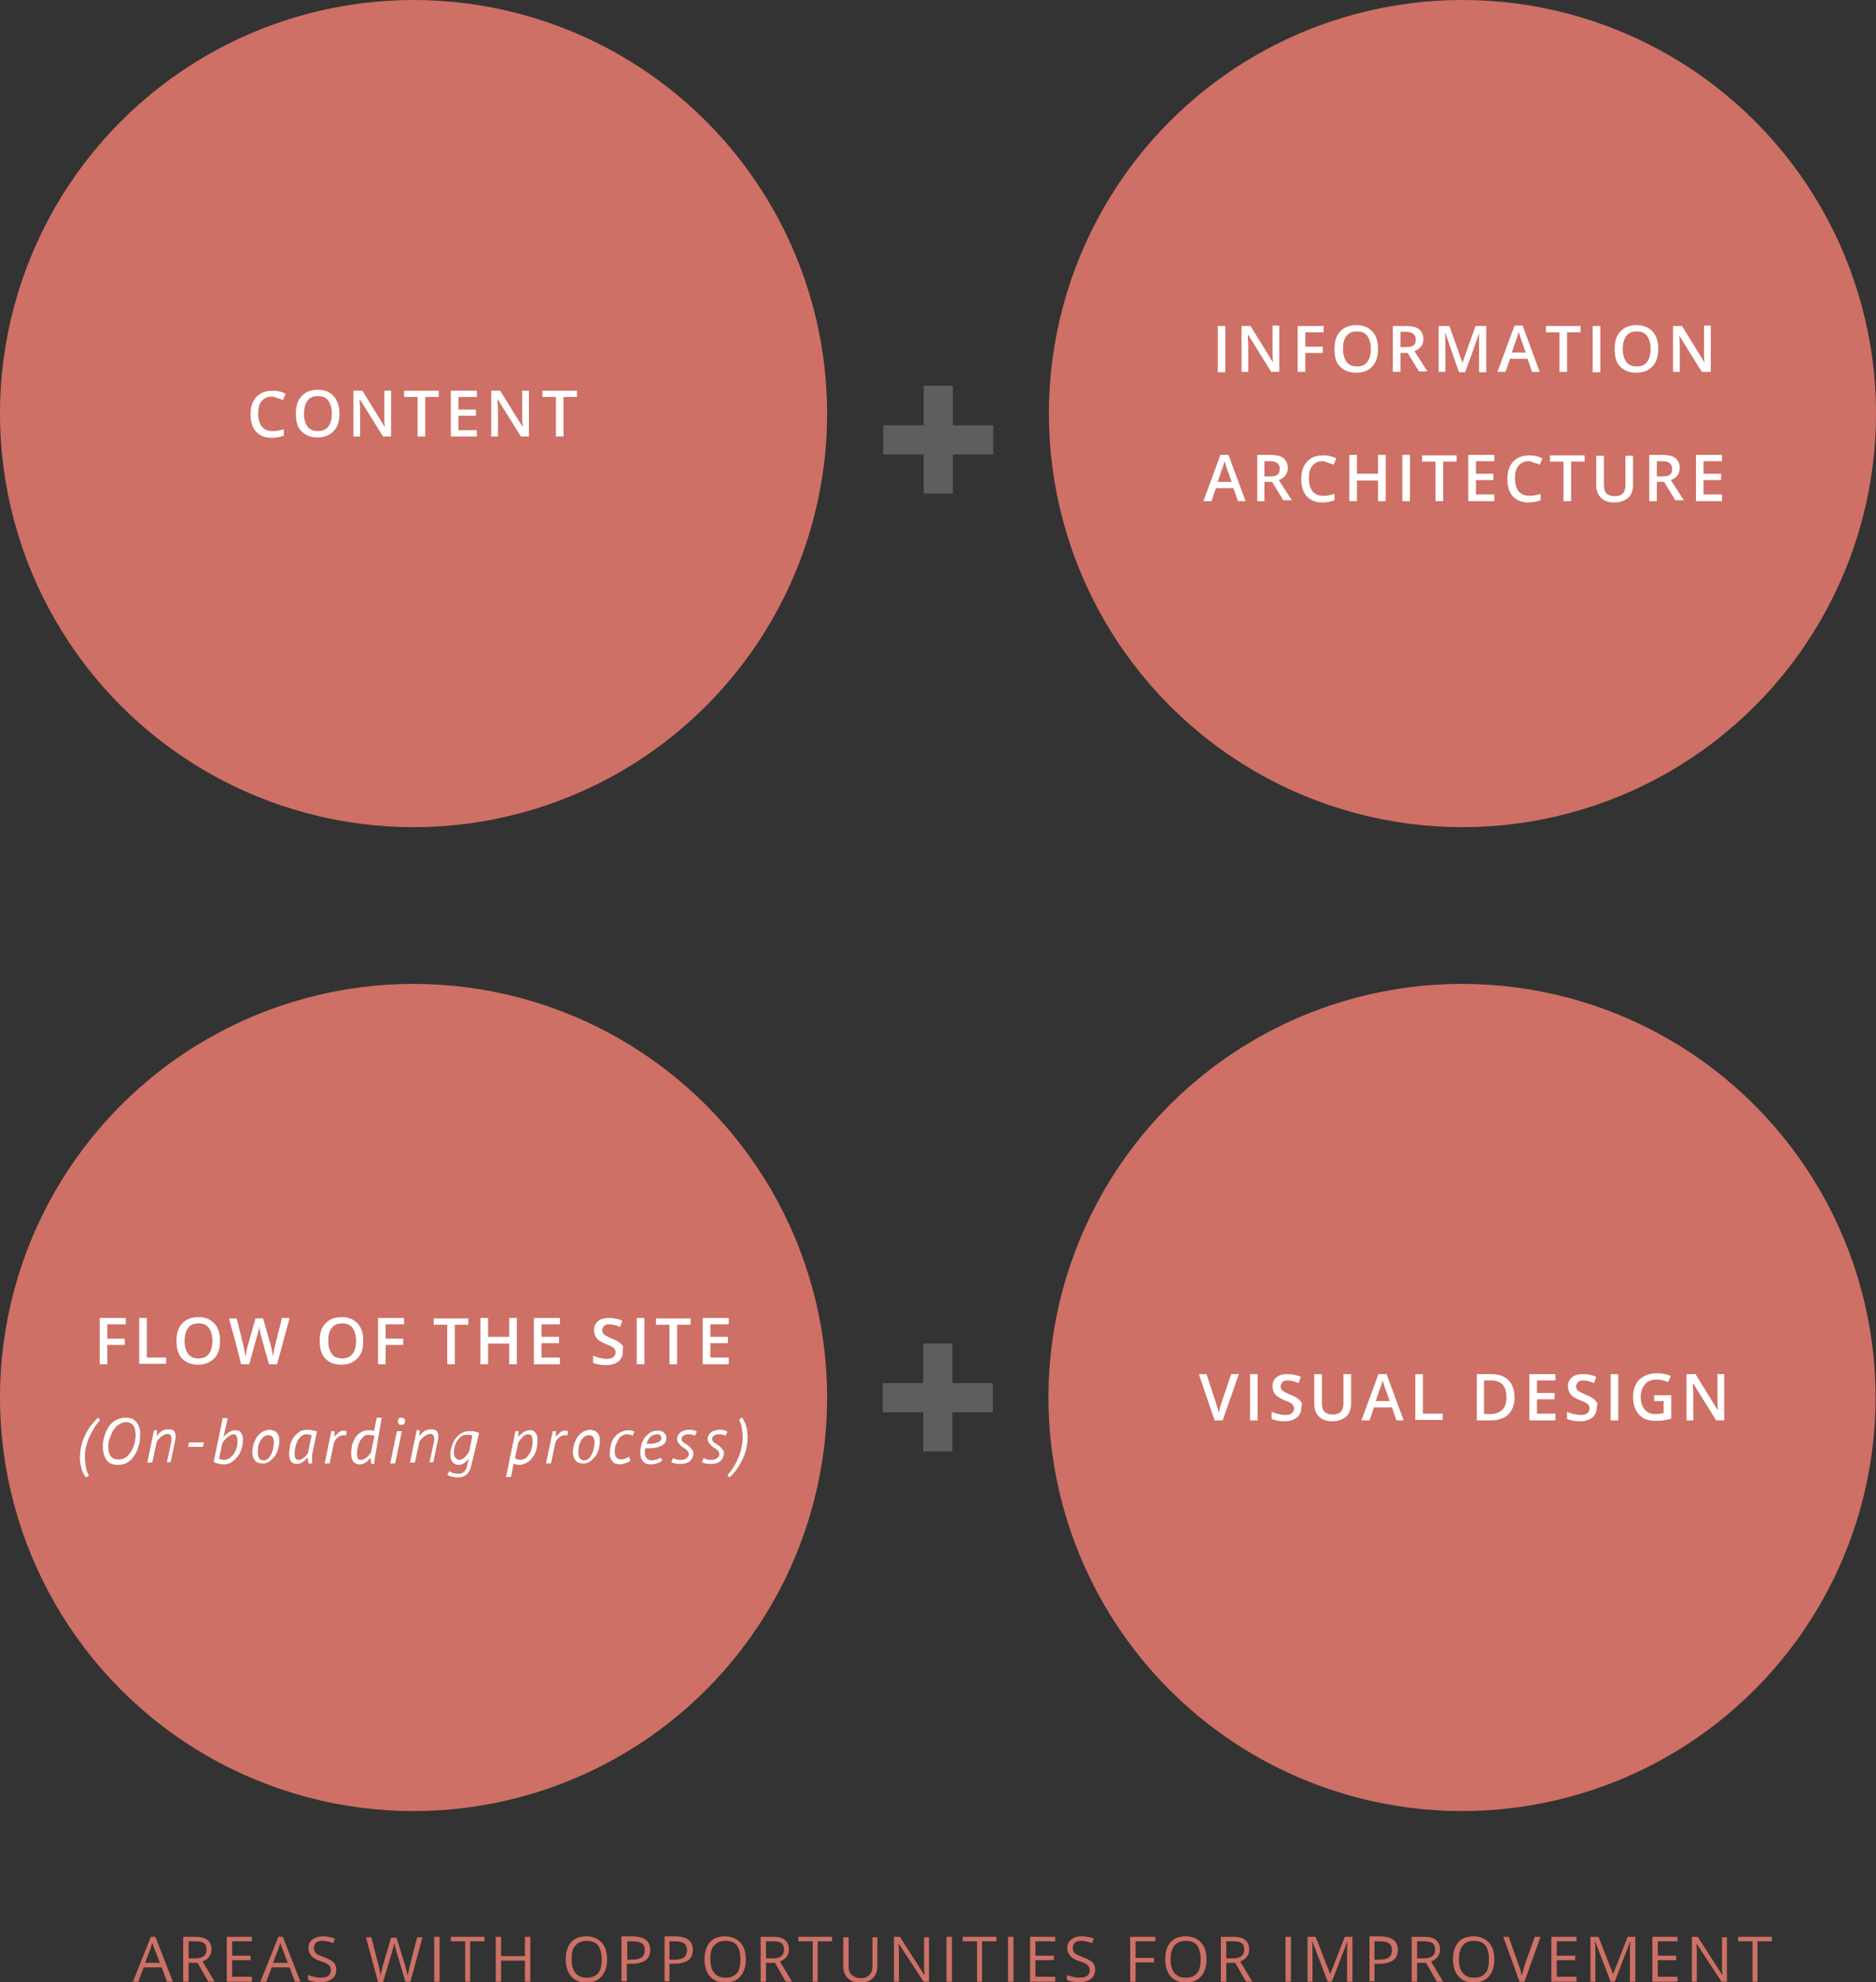 <?xml version="1.0" encoding="utf-8"?>
<!-- Generator: Adobe Illustrator 18.1.1, SVG Export Plug-In . SVG Version: 6.00 Build 0)  -->
<!DOCTYPE svg PUBLIC "-//W3C//DTD SVG 1.1//EN" "http://www.w3.org/Graphics/SVG/1.1/DTD/svg11.dtd">
<svg version="1.1" id="Layer_1" xmlns="http://www.w3.org/2000/svg" xmlns:xlink="http://www.w3.org/1999/xlink" x="0px" y="0px"
	 viewBox="0 0 417.8 441.4" enable-background="new 0 0 417.8 441.4" xml:space="preserve">
<rect x="0" y="0" width="417.8" height="441.4" fill="#333333" stroke="none"/>
<circle fill="#CE7065" cx="92.1" cy="92.1" r="92.1"/>
<circle fill="#CE7065" cx="325.7" cy="92.1" r="92.1"/>
<circle fill="#CE7065" cx="92.1" cy="311.2" r="92.1"/>
<circle fill="#CE7065" cx="325.6" cy="311.2" r="92.1"/>
<g>
	<path fill="#FFFFFF" d="M60.6,88.3c-1,0-1.7,0.3-2.3,1c-0.6,0.7-0.8,1.6-0.8,2.8c0,1.3,0.3,2.2,0.8,2.9c0.5,0.6,1.3,1,2.3,1
		c0.4,0,0.9,0,1.3-0.1s0.8-0.2,1.3-0.3v1.4c-0.8,0.3-1.7,0.5-2.7,0.5c-1.5,0-2.7-0.5-3.5-1.4c-0.8-0.9-1.2-2.2-1.2-3.9
		c0-1.1,0.2-2,0.6-2.8c0.4-0.8,1-1.4,1.7-1.8c0.7-0.4,1.6-0.6,2.6-0.6c1.1,0,2,0.2,2.9,0.7l-0.6,1.4c-0.3-0.2-0.7-0.3-1.1-0.4
		S61,88.3,60.6,88.3z"/>
	<path fill="#FFFFFF" d="M75.6,92.1c0,1.7-0.4,3-1.3,3.9c-0.8,0.9-2,1.4-3.6,1.4c-1.6,0-2.7-0.5-3.6-1.4s-1.2-2.2-1.2-3.9
		s0.4-3,1.3-3.9c0.8-0.9,2-1.4,3.6-1.4c1.5,0,2.7,0.5,3.5,1.4C75.1,89.1,75.6,90.4,75.6,92.1z M67.7,92.1c0,1.3,0.3,2.2,0.8,2.9
		c0.5,0.7,1.3,1,2.3,1c1,0,1.8-0.3,2.3-1c0.5-0.6,0.8-1.6,0.8-2.9c0-1.3-0.3-2.2-0.8-2.9s-1.3-1-2.3-1c-1,0-1.8,0.3-2.3,1
		C68,89.9,67.7,90.8,67.7,92.1z"/>
	<path fill="#FFFFFF" d="M87.4,97.2h-2.1l-5.1-8.2h-0.1l0,0.5c0.1,0.9,0.1,1.7,0.1,2.4v5.3h-1.5V87h2l5,8.1h0c0-0.1,0-0.5-0.1-1.2
		c0-0.7,0-1.2,0-1.6V87h1.5V97.2z"/>
	<path fill="#FFFFFF" d="M94.7,97.2h-1.7v-8.8h-3V87h7.7v1.4h-3V97.2z"/>
	<path fill="#FFFFFF" d="M106.2,97.2h-5.8V87h5.8v1.4h-4.1v2.8h3.9v1.4h-3.9v3.2h4.1V97.2z"/>
	<path fill="#FFFFFF" d="M118.1,97.2H116l-5.1-8.2h-0.1l0,0.5c0.1,0.9,0.1,1.7,0.1,2.4v5.3h-1.5V87h2l5,8.1h0c0-0.1,0-0.5-0.1-1.2
		c0-0.7,0-1.2,0-1.6V87h1.5V97.2z"/>
	<path fill="#FFFFFF" d="M125.5,97.2h-1.7v-8.8h-3V87h7.7v1.4h-3V97.2z"/>
</g>
<g>
	<path fill="#5D5E5E" d="M205.7,101.2h-9v-6.5h9v-8.8h6.5v8.8h9v6.5h-9v8.7h-6.5V101.2z"/>
</g>
<g>
	<path fill="#5D5E5E" d="M205.6,314.5h-9V308h9v-8.8h6.5v8.8h9v6.5h-9v8.7h-6.5V314.5z"/>
</g>
<g>
	<path fill="#FFFFFF" d="M271.2,82.8V72.6h1.7v10.3H271.2z"/>
	<path fill="#FFFFFF" d="M285.2,82.8h-2.1l-5.1-8.2h-0.1l0,0.5c0.1,0.9,0.1,1.7,0.1,2.4v5.3h-1.5V72.6h2l5,8.1h0
		c0-0.1,0-0.5-0.1-1.2c0-0.7,0-1.2,0-1.6v-5.4h1.5V82.8z"/>
	<path fill="#FFFFFF" d="M290.7,82.8H289V72.6h5.8V74h-4.1v3.2h3.9v1.4h-3.9V82.8z"/>
	<path fill="#FFFFFF" d="M306.9,77.7c0,1.7-0.4,3-1.3,3.9c-0.8,0.9-2,1.4-3.6,1.4c-1.6,0-2.7-0.5-3.6-1.4s-1.2-2.2-1.2-3.9
		s0.4-3,1.3-3.9c0.8-0.9,2-1.4,3.6-1.4c1.5,0,2.7,0.5,3.5,1.4C306.5,74.7,306.9,76,306.9,77.7z M299.1,77.7c0,1.3,0.3,2.2,0.8,2.9
		c0.5,0.7,1.3,1,2.3,1c1,0,1.8-0.3,2.3-1c0.5-0.6,0.8-1.6,0.8-2.9c0-1.3-0.3-2.2-0.8-2.9s-1.3-1-2.3-1c-1,0-1.8,0.3-2.3,1
		C299.3,75.5,299.1,76.4,299.1,77.7z"/>
	<path fill="#FFFFFF" d="M311.9,78.7v4.1h-1.7V72.6h2.9c1.3,0,2.3,0.2,2.9,0.7s1,1.2,1,2.2c0,1.3-0.7,2.2-2,2.7l2.9,4.5H316
		l-2.5-4.1H311.9z M311.9,77.3h1.2c0.8,0,1.3-0.1,1.7-0.4c0.4-0.3,0.5-0.7,0.5-1.3c0-0.6-0.2-1-0.6-1.3s-1-0.4-1.7-0.4h-1.1V77.3z"
		/>
	<path fill="#FFFFFF" d="M324.9,82.8l-3-8.6h-0.1c0.1,1.3,0.1,2.5,0.1,3.6v5h-1.5V72.6h2.4l2.9,8.2h0l2.9-8.2h2.4v10.3h-1.6v-5.1
		c0-0.5,0-1.2,0-2c0-0.8,0-1.3,0.1-1.5h-0.1l-3.1,8.6H324.9z"/>
	<path fill="#FFFFFF" d="M341.2,82.8l-1-2.9h-3.9l-1,2.9h-1.8l3.8-10.3h1.8l3.8,10.3H341.2z M339.8,78.5l-1-2.8
		c-0.1-0.2-0.2-0.5-0.3-0.9s-0.2-0.7-0.3-0.9c-0.1,0.6-0.3,1.2-0.6,1.9l-0.9,2.7H339.8z"/>
	<path fill="#FFFFFF" d="M349,82.8h-1.7V74h-3v-1.4h7.7V74h-3V82.8z"/>
	<path fill="#FFFFFF" d="M354.7,82.8V72.6h1.7v10.3H354.7z"/>
	<path fill="#FFFFFF" d="M369.3,77.7c0,1.7-0.4,3-1.3,3.9c-0.8,0.9-2,1.4-3.6,1.4c-1.6,0-2.7-0.5-3.6-1.4s-1.2-2.2-1.2-3.9
		s0.4-3,1.3-3.9c0.8-0.9,2-1.4,3.6-1.4c1.5,0,2.7,0.5,3.5,1.4C368.9,74.7,369.3,76,369.3,77.7z M361.4,77.7c0,1.3,0.3,2.2,0.8,2.9
		c0.5,0.7,1.3,1,2.3,1c1,0,1.8-0.3,2.3-1c0.5-0.6,0.8-1.6,0.8-2.9c0-1.3-0.3-2.2-0.8-2.9s-1.3-1-2.3-1c-1,0-1.8,0.3-2.3,1
		C361.7,75.5,361.4,76.4,361.4,77.7z"/>
	<path fill="#FFFFFF" d="M381.1,82.8h-2.1l-5.1-8.2H374l0,0.5c0.1,0.9,0.1,1.7,0.1,2.4v5.3h-1.5V72.6h2l5,8.1h0c0-0.1,0-0.5-0.1-1.2
		c0-0.7,0-1.2,0-1.6v-5.4h1.5V82.8z"/>
	<path fill="#FFFFFF" d="M275.7,111.6l-1-2.9h-3.9l-1,2.9H268l3.8-10.3h1.8l3.8,10.3H275.7z M274.3,107.3l-1-2.8
		c-0.1-0.2-0.2-0.5-0.3-0.9s-0.2-0.7-0.3-0.9c-0.1,0.6-0.3,1.2-0.6,1.9l-0.9,2.7H274.3z"/>
	<path fill="#FFFFFF" d="M281.6,107.5v4.1H280v-10.3h2.9c1.3,0,2.3,0.2,2.9,0.7s1,1.2,1,2.2c0,1.3-0.7,2.2-2,2.7l2.9,4.5h-1.9
		l-2.5-4.1H281.6z M281.6,106.1h1.2c0.8,0,1.3-0.1,1.7-0.4c0.4-0.3,0.5-0.7,0.5-1.3c0-0.6-0.2-1-0.6-1.3s-1-0.4-1.7-0.4h-1.1V106.1z
		"/>
	<path fill="#FFFFFF" d="M294.6,102.7c-1,0-1.7,0.3-2.3,1c-0.6,0.7-0.8,1.6-0.8,2.8c0,1.3,0.3,2.2,0.8,2.9c0.5,0.6,1.3,1,2.3,1
		c0.4,0,0.9,0,1.3-0.1s0.8-0.2,1.3-0.3v1.4c-0.8,0.3-1.7,0.5-2.7,0.5c-1.5,0-2.7-0.5-3.5-1.4c-0.8-0.9-1.2-2.2-1.2-3.9
		c0-1.1,0.2-2,0.6-2.8c0.4-0.8,1-1.4,1.7-1.8c0.7-0.4,1.6-0.6,2.6-0.6c1.1,0,2,0.2,2.9,0.7l-0.6,1.4c-0.3-0.2-0.7-0.3-1.1-0.4
		S295,102.7,294.6,102.7z"/>
	<path fill="#FFFFFF" d="M308.6,111.6h-1.7V107h-4.7v4.6h-1.7v-10.3h1.7v4.2h4.7v-4.2h1.7V111.6z"/>
	<path fill="#FFFFFF" d="M312.3,111.6v-10.3h1.7v10.3H312.3z"/>
	<path fill="#FFFFFF" d="M321.4,111.6h-1.7v-8.8h-3v-1.4h7.7v1.4h-3V111.6z"/>
	<path fill="#FFFFFF" d="M332.9,111.6H327v-10.3h5.8v1.4h-4.1v2.8h3.9v1.4h-3.9v3.2h4.1V111.6z"/>
	<path fill="#FFFFFF" d="M340.5,102.7c-1,0-1.7,0.3-2.3,1c-0.6,0.7-0.8,1.6-0.8,2.8c0,1.3,0.3,2.2,0.8,2.9c0.5,0.6,1.3,1,2.3,1
		c0.4,0,0.9,0,1.3-0.1s0.8-0.2,1.3-0.3v1.4c-0.8,0.3-1.7,0.5-2.7,0.5c-1.5,0-2.7-0.5-3.5-1.4c-0.8-0.9-1.2-2.2-1.2-3.9
		c0-1.1,0.2-2,0.6-2.8c0.4-0.8,1-1.4,1.7-1.8c0.7-0.4,1.6-0.6,2.6-0.6c1.1,0,2,0.2,2.9,0.7l-0.6,1.4c-0.3-0.2-0.7-0.3-1.1-0.4
		S341,102.7,340.5,102.7z"/>
	<path fill="#FFFFFF" d="M349.9,111.6h-1.7v-8.8h-3v-1.4h7.7v1.4h-3V111.6z"/>
	<path fill="#FFFFFF" d="M363.7,101.4v6.7c0,0.8-0.2,1.4-0.5,2c-0.3,0.6-0.8,1-1.4,1.3c-0.6,0.3-1.4,0.5-2.2,0.5c-1.3,0-2.3-0.3-3-1
		s-1.1-1.6-1.1-2.8v-6.6h1.7v6.5c0,0.8,0.2,1.5,0.6,1.9s1,0.6,1.8,0.6c1.6,0,2.4-0.8,2.4-2.5v-6.5H363.7z"/>
	<path fill="#FFFFFF" d="M369,107.5v4.1h-1.7v-10.3h2.9c1.3,0,2.3,0.2,2.9,0.7s1,1.2,1,2.2c0,1.3-0.7,2.2-2,2.7l2.9,4.5h-1.9
		l-2.5-4.1H369z M369,106.1h1.2c0.8,0,1.3-0.1,1.7-0.4c0.4-0.3,0.5-0.7,0.5-1.3c0-0.6-0.2-1-0.6-1.3s-1-0.4-1.7-0.4H369V106.1z"/>
	<path fill="#FFFFFF" d="M383.5,111.6h-5.8v-10.3h5.8v1.4h-4.1v2.8h3.9v1.4h-3.9v3.2h4.1V111.6z"/>
</g>
<g>
	<g>
		<path fill="#FFFFFF" d="M23.9,303.8h-1.7v-10.3H28v1.4h-4.1v3.2h3.9v1.4h-3.9V303.8z"/>
		<path fill="#FFFFFF" d="M31,303.8v-10.3h1.7v8.8H37v1.4H31z"/>
		<path fill="#FFFFFF" d="M49,298.6c0,1.7-0.4,3-1.3,3.9s-2,1.4-3.6,1.4c-1.6,0-2.7-0.5-3.6-1.4c-0.8-0.9-1.2-2.2-1.2-3.9
			s0.4-3,1.3-3.9c0.8-0.9,2-1.4,3.6-1.4c1.5,0,2.7,0.5,3.5,1.4C48.6,295.6,49,296.9,49,298.6z M41.1,298.6c0,1.3,0.3,2.2,0.8,2.9
			s1.3,1,2.3,1c1,0,1.8-0.3,2.3-1c0.5-0.6,0.8-1.6,0.8-2.9c0-1.3-0.3-2.2-0.8-2.9c-0.5-0.7-1.3-1-2.3-1c-1,0-1.8,0.3-2.3,1
			C41.4,296.4,41.1,297.4,41.1,298.6z"/>
		<path fill="#FFFFFF" d="M61.7,303.8h-1.8l-1.7-6.1c-0.1-0.3-0.2-0.7-0.3-1.2s-0.2-0.9-0.2-1.1c0,0.3-0.1,0.7-0.2,1.2
			s-0.2,0.8-0.3,1.1l-1.7,6.1h-1.8l-1.3-5.1l-1.4-5.1h1.7l1.5,6c0.2,1,0.4,1.8,0.5,2.5c0.1-0.4,0.1-0.8,0.2-1.3
			c0.1-0.5,0.2-0.9,0.3-1.2l1.7-6h1.7l1.7,6c0.2,0.6,0.3,1.4,0.5,2.5c0.1-0.7,0.2-1.5,0.5-2.6l1.5-6h1.7L61.7,303.8z"/>
		<path fill="#FFFFFF" d="M80.9,298.6c0,1.7-0.4,3-1.3,3.9s-2,1.4-3.6,1.4c-1.6,0-2.7-0.5-3.6-1.4c-0.8-0.9-1.2-2.2-1.2-3.9
			s0.4-3,1.3-3.9c0.8-0.9,2-1.4,3.6-1.4c1.5,0,2.7,0.5,3.5,1.4C80.5,295.6,80.9,296.9,80.9,298.6z M73.1,298.6
			c0,1.3,0.3,2.2,0.8,2.9s1.3,1,2.3,1c1,0,1.8-0.3,2.3-1c0.5-0.6,0.8-1.6,0.8-2.9c0-1.3-0.3-2.2-0.8-2.9c-0.5-0.7-1.3-1-2.3-1
			c-1,0-1.8,0.3-2.3,1C73.3,296.4,73.1,297.4,73.1,298.6z"/>
		<path fill="#FFFFFF" d="M85.9,303.8h-1.7v-10.3H90v1.4h-4.1v3.2h3.9v1.4h-3.9V303.8z"/>
		<path fill="#FFFFFF" d="M101.3,303.8h-1.7v-8.8h-3v-1.4h7.7v1.4h-3V303.8z"/>
		<path fill="#FFFFFF" d="M115.1,303.8h-1.7v-4.6h-4.7v4.6H107v-10.3h1.7v4.2h4.7v-4.2h1.7V303.8z"/>
		<path fill="#FFFFFF" d="M124.7,303.8h-5.8v-10.3h5.8v1.4h-4.1v2.8h3.9v1.4h-3.9v3.2h4.1V303.8z"/>
		<path fill="#FFFFFF" d="M138.7,301c0,0.9-0.3,1.6-1,2.2c-0.7,0.5-1.6,0.8-2.7,0.8c-1.2,0-2.1-0.2-2.9-0.5v-1.6
			c0.5,0.2,1,0.4,1.5,0.5c0.5,0.1,1,0.2,1.5,0.2c0.7,0,1.2-0.1,1.5-0.4c0.3-0.3,0.5-0.6,0.5-1c0-0.4-0.1-0.7-0.4-1
			c-0.3-0.3-0.9-0.6-1.8-0.9c-0.9-0.4-1.6-0.8-2-1.3c-0.4-0.5-0.6-1.1-0.6-1.8c0-0.9,0.3-1.5,0.9-2s1.4-0.7,2.5-0.7
			c1,0,2,0.2,2.9,0.6l-0.5,1.4c-0.9-0.4-1.7-0.6-2.4-0.6c-0.5,0-1,0.1-1.2,0.4s-0.4,0.5-0.4,0.9c0,0.3,0.1,0.5,0.2,0.7
			c0.1,0.2,0.3,0.4,0.6,0.5c0.3,0.2,0.7,0.4,1.4,0.7c0.8,0.3,1.3,0.6,1.7,0.9s0.6,0.6,0.8,0.9C138.7,300.1,138.7,300.5,138.7,301z"
			/>
		<path fill="#FFFFFF" d="M141.8,303.8v-10.3h1.7v10.3H141.8z"/>
		<path fill="#FFFFFF" d="M150.8,303.8h-1.7v-8.8h-3v-1.4h7.7v1.4h-3V303.8z"/>
		<path fill="#FFFFFF" d="M162.3,303.8h-5.8v-10.3h5.8v1.4h-4.1v2.8h3.9v1.4h-3.9v3.2h4.1V303.8z"/>
	</g>
	<g>
		<path fill="#FFFFFF" d="M19.1,329c-0.5-0.8-0.9-1.5-1-2.2c-0.2-0.7-0.3-1.4-0.3-2c0-1,0.1-1.9,0.3-2.8c0.2-0.9,0.5-1.7,0.9-2.5
			c0.4-0.8,0.8-1.5,1.3-2.1c0.5-0.6,1-1.2,1.5-1.7l0.5,0.5c-0.5,0.6-1,1.2-1.4,1.9c-0.4,0.7-0.8,1.4-1.1,2.1s-0.5,1.5-0.7,2.2
			c-0.2,0.8-0.2,1.5-0.2,2.3c0,0.6,0.1,1.2,0.2,1.9c0.1,0.7,0.3,1.3,0.7,2L19.1,329z"/>
		<path fill="#FFFFFF" d="M22.9,322.2c0-0.9,0.1-1.7,0.4-2.5c0.2-0.8,0.6-1.5,1-2.1c0.4-0.6,1-1.1,1.6-1.4c0.6-0.3,1.3-0.5,2.1-0.5
			c0.5,0,0.9,0.1,1.3,0.2s0.7,0.4,1,0.7s0.5,0.7,0.7,1.2s0.2,1.1,0.2,1.8c0,0.9-0.1,1.8-0.4,2.6c-0.2,0.8-0.6,1.5-1,2.1
			c-0.4,0.6-0.9,1.1-1.5,1.4c-0.6,0.4-1.3,0.5-2,0.5c-1.1,0-2-0.3-2.5-1C23.2,324.4,22.9,323.4,22.9,322.2z M24.1,322.2
			c0,0.9,0.2,1.6,0.6,2.1c0.4,0.5,0.9,0.7,1.7,0.7c0.5,0,1-0.1,1.5-0.4s0.8-0.7,1.2-1.2c0.3-0.5,0.6-1.1,0.8-1.8s0.3-1.4,0.3-2.1
			c0-0.6-0.1-1-0.2-1.4s-0.3-0.7-0.5-0.9c-0.2-0.2-0.4-0.3-0.7-0.4c-0.3-0.1-0.5-0.1-0.8-0.1c-0.5,0-1,0.2-1.5,0.5
			c-0.5,0.3-0.8,0.7-1.2,1.2c-0.3,0.5-0.6,1.1-0.8,1.8C24.2,320.8,24.1,321.5,24.1,322.2z"/>
		<path fill="#FFFFFF" d="M37.1,325.9l1-4.6c0-0.2,0.1-0.3,0.1-0.5c0-0.2,0-0.3,0-0.5c0-0.3-0.1-0.5-0.2-0.7
			c-0.1-0.2-0.4-0.3-0.7-0.3c-0.2,0-0.5,0.1-0.7,0.2c-0.2,0.1-0.5,0.3-0.7,0.4c-0.2,0.2-0.4,0.4-0.6,0.6c-0.2,0.2-0.3,0.4-0.4,0.6
			l-1,4.6h-1.1l1.5-7.2h0.7l-0.1,1.2h0.1c0.1-0.2,0.3-0.3,0.4-0.5s0.4-0.3,0.6-0.5s0.5-0.2,0.7-0.3c0.3-0.1,0.6-0.1,0.9-0.1
			c0.5,0,0.9,0.1,1.1,0.3s0.4,0.6,0.4,1.2c0,0.3,0,0.6-0.1,1l-1,4.8H37.1z"/>
		<path fill="#FFFFFF" d="M42.1,321.2h3.3l-0.2,1h-3.3L42.1,321.2z"/>
		<path fill="#FFFFFF" d="M49.6,315.8h1.1l-0.9,4.1h0.1c0.1-0.2,0.3-0.3,0.5-0.5s0.4-0.3,0.6-0.5c0.2-0.1,0.4-0.2,0.7-0.3
			c0.2-0.1,0.5-0.1,0.8-0.1c0.6,0,1,0.2,1.2,0.6c0.3,0.4,0.4,0.9,0.4,1.5c0,0.9-0.1,1.6-0.4,2.3c-0.2,0.7-0.6,1.2-1,1.7
			c-0.4,0.5-0.8,0.8-1.3,1.1s-1,0.4-1.5,0.4c-0.5,0-1-0.1-1.4-0.2c-0.4-0.1-0.7-0.2-0.9-0.4L49.6,315.8z M52,319.4
			c-0.2,0-0.5,0.1-0.7,0.2c-0.2,0.1-0.5,0.3-0.7,0.5c-0.2,0.2-0.4,0.4-0.6,0.6c-0.2,0.2-0.3,0.5-0.5,0.7l-0.7,3.4
			c0.3,0.2,0.7,0.3,1.2,0.3c0.3,0,0.6-0.1,1-0.3c0.3-0.2,0.6-0.5,0.9-0.8c0.3-0.4,0.5-0.8,0.7-1.3s0.3-1.1,0.3-1.8
			c0-0.5-0.1-0.9-0.2-1.1C52.5,319.5,52.3,319.4,52,319.4z"/>
		<path fill="#FFFFFF" d="M56.2,323.6c0-0.8,0.1-1.5,0.3-2.1c0.2-0.6,0.5-1.2,0.8-1.6s0.7-0.8,1.2-1.1c0.5-0.2,0.9-0.4,1.5-0.4
			c0.4,0,0.7,0.1,1,0.2c0.3,0.1,0.5,0.3,0.7,0.5c0.2,0.2,0.3,0.5,0.4,0.8c0.1,0.3,0.1,0.6,0.1,0.9c0,0.7-0.1,1.4-0.3,2
			c-0.2,0.6-0.4,1.2-0.8,1.6s-0.7,0.8-1.2,1.1c-0.4,0.3-0.9,0.4-1.4,0.4c-0.4,0-0.8-0.1-1.1-0.2c-0.3-0.1-0.5-0.3-0.7-0.6
			c-0.2-0.2-0.3-0.5-0.4-0.8C56.3,324.2,56.2,323.9,56.2,323.6z M57.4,323.4c0,0.6,0.1,1,0.3,1.3s0.5,0.5,1,0.5
			c0.3,0,0.6-0.1,0.9-0.3c0.3-0.2,0.5-0.5,0.7-0.9s0.4-0.8,0.5-1.3c0.1-0.5,0.2-1,0.2-1.5c0-0.5-0.1-0.9-0.3-1.2s-0.5-0.4-1-0.4
			c-0.3,0-0.6,0.1-0.9,0.3c-0.3,0.2-0.5,0.5-0.8,0.9c-0.2,0.4-0.4,0.8-0.5,1.3C57.5,322.4,57.4,322.8,57.4,323.4z"/>
		<path fill="#FFFFFF" d="M69.7,323c-0.1,0.4-0.1,0.7-0.2,1.1c0,0.4,0,0.7,0,1c0,0.1,0,0.3,0,0.4s0,0.2,0,0.4h-0.8l-0.2-1.3h-0.1
			c-0.1,0.2-0.3,0.3-0.4,0.5c-0.2,0.2-0.4,0.3-0.6,0.5c-0.2,0.1-0.4,0.2-0.6,0.3c-0.2,0.1-0.5,0.1-0.7,0.1c-1.1,0-1.7-0.7-1.7-2.2
			c0-0.6,0.1-1.2,0.2-1.9s0.4-1.2,0.7-1.7c0.3-0.5,0.8-0.9,1.3-1.3s1.2-0.5,1.9-0.5c0.3,0,0.6,0,1,0.1s0.8,0.1,1.1,0.3L69.7,323z
			 M66.5,325.1c0.2,0,0.5-0.1,0.7-0.2c0.2-0.1,0.4-0.2,0.6-0.4c0.2-0.2,0.4-0.3,0.5-0.5c0.1-0.2,0.3-0.4,0.3-0.5l0.8-3.9
			c-0.3-0.1-0.7-0.2-1.1-0.2s-0.8,0.1-1.2,0.4c-0.3,0.3-0.6,0.6-0.8,1s-0.4,0.9-0.5,1.4c-0.1,0.5-0.2,1.1-0.2,1.6
			c0,0.4,0.1,0.7,0.2,0.9C65.9,325,66.2,325.1,66.5,325.1z"/>
		<path fill="#FFFFFF" d="M77.1,319.6c-0.1,0-0.2,0-0.3,0s-0.2,0-0.3,0c-0.5,0-0.9,0.2-1.3,0.5c-0.4,0.3-0.6,0.7-0.8,1.1l-1,4.7
			h-1.1l1.5-7.2h0.7v1.2h0.1c0.1-0.2,0.2-0.4,0.4-0.5s0.3-0.3,0.4-0.4s0.3-0.2,0.5-0.3c0.2-0.1,0.4-0.1,0.6-0.1c0.2,0,0.4,0,0.7,0.1
			L77.1,319.6z"/>
		<path fill="#FFFFFF" d="M83.7,323.4c-0.1,0.4-0.1,0.7-0.2,1.1c0,0.3-0.1,0.6-0.1,0.9c0,0.1,0,0.2,0,0.3s0,0.2,0,0.3h-0.7l-0.2-1.3
			h-0.1c-0.1,0.2-0.3,0.3-0.4,0.5s-0.4,0.3-0.6,0.5s-0.4,0.2-0.7,0.3c-0.2,0.1-0.5,0.1-0.7,0.1c-0.5,0-0.9-0.2-1.3-0.6
			c-0.3-0.4-0.5-1-0.5-1.9c0-0.6,0.1-1.1,0.2-1.8c0.2-0.6,0.4-1.1,0.7-1.6c0.3-0.5,0.7-0.9,1.2-1.2c0.5-0.3,1-0.5,1.6-0.5
			c0.2,0,0.3,0,0.4,0s0.2,0,0.4,0c0.1,0,0.2,0,0.3,0.1c0.1,0,0.2,0.1,0.3,0.1l0.6-3h1.1L83.7,323.4z M80.5,325.1
			c0.2,0,0.4-0.1,0.6-0.2c0.2-0.1,0.4-0.2,0.6-0.4c0.2-0.2,0.4-0.3,0.5-0.5c0.1-0.2,0.3-0.4,0.4-0.5l0.8-3.7
			c-0.2-0.1-0.3-0.2-0.6-0.2s-0.5-0.1-0.8-0.1c-0.4,0-0.7,0.1-1,0.4c-0.3,0.2-0.6,0.6-0.8,0.9c-0.2,0.4-0.4,0.8-0.5,1.4
			c-0.1,0.5-0.2,1-0.2,1.6c0,0.4,0.1,0.7,0.2,1S80.2,325.1,80.5,325.1z"/>
		<path fill="#FFFFFF" d="M88.4,318.7h1.1l-1.5,7.2h-1.1L88.4,318.7z M88.6,316.5c0-0.2,0.1-0.4,0.2-0.6c0.1-0.2,0.3-0.2,0.6-0.2
			c0.2,0,0.4,0.1,0.6,0.2c0.2,0.2,0.2,0.3,0.2,0.6s-0.1,0.4-0.2,0.6c-0.2,0.1-0.3,0.2-0.6,0.2c-0.2,0-0.4-0.1-0.6-0.2
			C88.7,316.9,88.6,316.7,88.6,316.5z"/>
		<path fill="#FFFFFF" d="M95.6,325.9l1-4.6c0-0.2,0.1-0.3,0.1-0.5c0-0.2,0-0.3,0-0.5c0-0.3-0.1-0.5-0.2-0.7
			c-0.1-0.2-0.4-0.3-0.7-0.3c-0.2,0-0.5,0.1-0.7,0.2c-0.2,0.1-0.5,0.3-0.7,0.4c-0.2,0.2-0.4,0.4-0.6,0.6c-0.2,0.2-0.3,0.4-0.4,0.6
			l-1,4.6h-1.1l1.5-7.2h0.7l-0.1,1.2h0.1c0.1-0.2,0.3-0.3,0.4-0.5s0.4-0.3,0.6-0.5s0.5-0.2,0.7-0.3c0.3-0.1,0.6-0.1,0.9-0.1
			c0.5,0,0.9,0.1,1.1,0.3s0.4,0.6,0.4,1.2c0,0.3,0,0.6-0.1,1l-1,4.8H95.6z"/>
		<path fill="#FFFFFF" d="M105,326.2c-0.2,0.9-0.5,1.6-1,2.1c-0.5,0.4-1.1,0.7-2,0.7c-0.6,0-1.1-0.1-1.5-0.2s-0.7-0.3-0.9-0.4
			l0.5-0.8c0.1,0,0.2,0.1,0.3,0.2c0.1,0.1,0.2,0.1,0.4,0.2c0.2,0.1,0.3,0.1,0.6,0.1c0.2,0,0.5,0.1,0.8,0.1c0.5,0,0.9-0.2,1.2-0.5
			c0.3-0.3,0.6-0.9,0.7-1.6l0.3-1.2h-0.1c-0.1,0.2-0.3,0.4-0.4,0.5c-0.2,0.2-0.3,0.3-0.5,0.4c-0.2,0.1-0.4,0.2-0.6,0.3
			s-0.5,0.1-0.7,0.1c-0.5,0-0.9-0.2-1.3-0.6c-0.3-0.4-0.5-0.9-0.5-1.6c0-0.6,0.1-1.3,0.3-1.9c0.2-0.6,0.4-1.2,0.8-1.7
			s0.8-0.9,1.3-1.2s1.1-0.5,1.8-0.5c0.5,0,1,0,1.3,0.1c0.4,0.1,0.7,0.2,0.9,0.3L105,326.2z M102.3,325.1c0.2,0,0.5-0.1,0.7-0.2
			s0.5-0.3,0.6-0.5c0.2-0.2,0.4-0.4,0.5-0.6s0.3-0.4,0.4-0.6l0.7-3.5c-0.2-0.1-0.3-0.1-0.6-0.2c-0.2,0-0.4,0-0.7,0
			c-0.4,0-0.8,0.1-1.1,0.3s-0.6,0.5-0.9,0.9s-0.4,0.8-0.6,1.3c-0.1,0.5-0.2,1-0.2,1.6c0,0.4,0.1,0.8,0.3,1
			C101.8,325,102,325.1,102.3,325.1z"/>
		<path fill="#FFFFFF" d="M114.8,318.7h0.7l-0.1,1.2h0.1c0.1-0.2,0.3-0.3,0.5-0.5s0.4-0.3,0.6-0.5c0.2-0.1,0.4-0.2,0.7-0.3
			c0.2-0.1,0.5-0.1,0.8-0.1c0.2,0,0.4,0,0.6,0.1c0.2,0.1,0.4,0.2,0.5,0.4c0.2,0.2,0.3,0.4,0.4,0.7c0.1,0.3,0.1,0.6,0.1,1
			c0,0.8-0.1,1.6-0.3,2.3c-0.2,0.7-0.5,1.2-0.9,1.7c-0.4,0.5-0.8,0.8-1.3,1.1c-0.5,0.2-0.9,0.4-1.4,0.4c-0.3,0-0.6,0-0.9-0.1
			c-0.3-0.1-0.4-0.1-0.5-0.2l-0.6,3h-1.1L114.8,318.7z M117.6,319.4c-0.3,0-0.5,0.1-0.7,0.2s-0.5,0.3-0.6,0.5
			c-0.2,0.2-0.4,0.4-0.5,0.6c-0.2,0.2-0.3,0.4-0.4,0.6l-0.7,3.4c0.2,0.1,0.3,0.2,0.5,0.3c0.2,0,0.4,0.1,0.6,0.1
			c0.4,0,0.7-0.1,1.1-0.3s0.6-0.5,0.9-0.9c0.3-0.4,0.5-0.8,0.6-1.4c0.2-0.5,0.2-1.1,0.2-1.8c0-0.4-0.1-0.7-0.2-1
			C118.1,319.5,117.9,319.4,117.6,319.4z"/>
		<path fill="#FFFFFF" d="M126.4,319.6c-0.1,0-0.2,0-0.3,0s-0.2,0-0.3,0c-0.5,0-0.9,0.2-1.3,0.5c-0.4,0.3-0.6,0.7-0.8,1.1l-1,4.7
			h-1.1l1.5-7.2h0.7v1.2h0.1c0.1-0.2,0.2-0.4,0.4-0.5s0.3-0.3,0.4-0.4s0.3-0.2,0.5-0.3c0.2-0.1,0.4-0.1,0.6-0.1c0.2,0,0.4,0,0.7,0.1
			L126.4,319.6z"/>
		<path fill="#FFFFFF" d="M127.6,323.6c0-0.8,0.1-1.5,0.3-2.1c0.2-0.6,0.5-1.2,0.8-1.6s0.7-0.8,1.2-1.1c0.5-0.2,0.9-0.4,1.5-0.4
			c0.4,0,0.7,0.1,1,0.2c0.3,0.1,0.5,0.3,0.7,0.5c0.2,0.2,0.3,0.5,0.4,0.8c0.1,0.3,0.1,0.6,0.1,0.9c0,0.7-0.1,1.4-0.3,2
			c-0.2,0.6-0.4,1.2-0.8,1.6s-0.7,0.8-1.2,1.1c-0.4,0.3-0.9,0.4-1.4,0.4c-0.4,0-0.8-0.1-1.1-0.2c-0.3-0.1-0.5-0.3-0.7-0.6
			c-0.2-0.2-0.3-0.5-0.4-0.8C127.7,324.2,127.6,323.9,127.6,323.6z M128.8,323.4c0,0.6,0.1,1,0.3,1.3s0.5,0.5,1,0.5
			c0.3,0,0.6-0.1,0.9-0.3c0.3-0.2,0.5-0.5,0.7-0.9s0.4-0.8,0.5-1.3c0.1-0.5,0.2-1,0.2-1.5c0-0.5-0.1-0.9-0.3-1.2s-0.5-0.4-1-0.4
			c-0.3,0-0.6,0.1-0.9,0.3c-0.3,0.2-0.5,0.5-0.8,0.9c-0.2,0.4-0.4,0.8-0.5,1.3C128.9,322.4,128.8,322.8,128.8,323.4z"/>
		<path fill="#FFFFFF" d="M140.4,325.3c-0.1,0.1-0.3,0.2-0.5,0.3c-0.2,0.1-0.4,0.2-0.6,0.2c-0.2,0.1-0.4,0.1-0.6,0.2
			c-0.2,0-0.4,0.1-0.5,0.1c-0.5,0-0.9-0.1-1.2-0.2s-0.5-0.3-0.7-0.6s-0.3-0.5-0.4-0.8c-0.1-0.3-0.1-0.5-0.1-0.8
			c0-0.8,0.1-1.5,0.3-2.2s0.5-1.2,0.9-1.6c0.4-0.5,0.8-0.8,1.3-1c0.5-0.2,1-0.4,1.5-0.4c0.4,0,0.7,0,0.9,0.1
			c0.2,0.1,0.4,0.1,0.6,0.2l-0.4,0.9c-0.2-0.1-0.4-0.2-0.6-0.2c-0.2-0.1-0.5-0.1-0.8-0.1c-0.3,0-0.6,0.1-1,0.3
			c-0.3,0.2-0.6,0.5-0.8,0.9c-0.2,0.4-0.4,0.8-0.6,1.2c-0.1,0.5-0.2,0.9-0.2,1.4c0,0.6,0.1,1.1,0.4,1.4c0.3,0.3,0.6,0.4,1.1,0.4
			c0.3,0,0.6-0.1,0.9-0.2c0.3-0.1,0.6-0.3,0.8-0.4L140.4,325.3z"/>
		<path fill="#FFFFFF" d="M147.5,325.2c-0.3,0.3-0.7,0.5-1.2,0.7c-0.5,0.1-0.9,0.2-1.4,0.2c-0.8,0-1.3-0.2-1.7-0.7
			c-0.4-0.4-0.6-1.1-0.6-1.8s0.1-1.5,0.3-2.1c0.2-0.6,0.5-1.2,0.9-1.6c0.4-0.4,0.8-0.8,1.2-1s0.9-0.3,1.4-0.3c0.3,0,0.6,0,0.9,0.1
			c0.3,0.1,0.5,0.2,0.6,0.4c0.2,0.2,0.3,0.3,0.4,0.5c0.1,0.2,0.1,0.4,0.1,0.7c0,0.7-0.3,1.2-1,1.6s-1.6,0.6-2.9,0.6
			c-0.1,0-0.2,0-0.4,0c-0.1,0-0.3,0-0.4,0c0,0.2-0.1,0.4-0.1,0.5c0,0.2,0,0.3,0,0.4c0,0.5,0.1,1,0.4,1.3c0.2,0.3,0.6,0.5,1.1,0.5
			c0.4,0,0.8-0.1,1.2-0.2c0.4-0.1,0.6-0.3,0.8-0.4L147.5,325.2z M146.3,319.4c-0.5,0-1,0.2-1.4,0.5c-0.4,0.4-0.7,0.9-0.9,1.6
			c0.4,0,0.7,0,1.1,0c0.4,0,0.8-0.1,1.1-0.2c0.3-0.1,0.6-0.2,0.8-0.4c0.2-0.2,0.3-0.4,0.3-0.7c0-0.1,0-0.2-0.1-0.3
			c0-0.1-0.1-0.2-0.2-0.3c-0.1-0.1-0.2-0.1-0.3-0.2C146.7,319.4,146.5,319.4,146.3,319.4z"/>
		<path fill="#FFFFFF" d="M153.4,323.8c0-0.2-0.1-0.5-0.2-0.6c-0.1-0.2-0.3-0.3-0.5-0.5c-0.2-0.1-0.4-0.3-0.6-0.4s-0.4-0.3-0.6-0.5
			c-0.2-0.2-0.4-0.4-0.5-0.6c-0.1-0.2-0.2-0.5-0.2-0.8c0-0.3,0.1-0.5,0.2-0.8c0.1-0.2,0.3-0.4,0.5-0.6s0.5-0.3,0.8-0.4
			c0.3-0.1,0.7-0.2,1-0.2c0.5,0,0.9,0,1.2,0.1c0.3,0.1,0.5,0.2,0.7,0.3l-0.4,0.9c-0.4-0.2-0.9-0.3-1.6-0.3c-0.4,0-0.7,0.1-1,0.3
			c-0.3,0.2-0.4,0.4-0.4,0.8c0,0.2,0.1,0.4,0.2,0.5c0.1,0.2,0.3,0.3,0.5,0.4c0.2,0.1,0.4,0.3,0.6,0.4s0.4,0.3,0.6,0.5
			c0.2,0.2,0.3,0.4,0.5,0.6s0.2,0.5,0.2,0.8c0,0.7-0.3,1.3-0.8,1.7s-1.2,0.6-2,0.6c-0.4,0-0.8,0-1.2-0.1c-0.4-0.1-0.7-0.2-0.9-0.3
			l0.4-0.9c0.2,0.1,0.4,0.2,0.8,0.3c0.3,0.1,0.6,0.1,1,0.1c0.5,0,0.8-0.1,1.1-0.3S153.4,324.3,153.4,323.8z"/>
		<path fill="#FFFFFF" d="M160.2,323.8c0-0.2-0.1-0.5-0.2-0.6c-0.1-0.2-0.3-0.3-0.5-0.5c-0.2-0.1-0.4-0.3-0.6-0.4s-0.4-0.3-0.6-0.5
			c-0.2-0.2-0.4-0.4-0.5-0.6c-0.1-0.2-0.2-0.5-0.2-0.8c0-0.3,0.1-0.5,0.2-0.8c0.1-0.2,0.3-0.4,0.5-0.6s0.5-0.3,0.8-0.4
			c0.3-0.1,0.7-0.2,1-0.2c0.5,0,0.9,0,1.2,0.1c0.3,0.1,0.5,0.2,0.7,0.3l-0.4,0.9c-0.4-0.2-0.9-0.3-1.6-0.3c-0.4,0-0.7,0.1-1,0.3
			c-0.3,0.2-0.4,0.4-0.4,0.8c0,0.2,0.1,0.4,0.2,0.5c0.1,0.2,0.3,0.3,0.5,0.4c0.2,0.1,0.4,0.3,0.6,0.4s0.4,0.3,0.6,0.5
			c0.2,0.2,0.3,0.4,0.5,0.6s0.2,0.5,0.2,0.8c0,0.7-0.3,1.3-0.8,1.7s-1.2,0.6-2,0.6c-0.4,0-0.8,0-1.2-0.1c-0.4-0.1-0.7-0.2-0.9-0.3
			l0.4-0.9c0.2,0.1,0.4,0.2,0.8,0.3c0.3,0.1,0.6,0.1,1,0.1c0.5,0,0.8-0.1,1.1-0.3S160.2,324.3,160.2,323.8z"/>
		<path fill="#FFFFFF" d="M165.2,315.6c0.2,0.3,0.4,0.6,0.6,1s0.3,0.7,0.4,1.1c0.1,0.4,0.2,0.7,0.2,1.1c0,0.4,0.1,0.7,0.1,1
			c0,1-0.1,1.9-0.3,2.8c-0.2,0.9-0.5,1.7-0.9,2.5c-0.4,0.8-0.8,1.5-1.3,2.2c-0.5,0.7-1,1.2-1.5,1.7l-0.5-0.5
			c0.5-0.5,0.9-1.1,1.3-1.7c0.4-0.7,0.8-1.3,1.1-2.1c0.3-0.7,0.6-1.5,0.7-2.2c0.2-0.8,0.3-1.5,0.3-2.3c0-0.9-0.1-1.7-0.2-2.3
			c-0.1-0.6-0.3-1.2-0.6-1.7L165.2,315.6z"/>
	</g>
</g>
<g>
	<path fill="#FFFFFF" d="M274.2,306h1.7l-3.6,10.3h-1.8L267,306h1.7l2.1,6.4c0.1,0.3,0.2,0.7,0.4,1.2c0.1,0.5,0.2,0.8,0.2,1.1
		c0.1-0.4,0.2-0.8,0.3-1.2c0.1-0.5,0.2-0.8,0.3-1L274.2,306z"/>
	<path fill="#FFFFFF" d="M278.4,316.3V306h1.7v10.3H278.4z"/>
	<path fill="#FFFFFF" d="M289.8,313.5c0,0.9-0.3,1.6-1,2.2c-0.7,0.5-1.6,0.8-2.7,0.8c-1.2,0-2.1-0.2-2.9-0.5v-1.6
		c0.5,0.2,1,0.4,1.5,0.5s1,0.2,1.5,0.2c0.7,0,1.2-0.1,1.5-0.4c0.3-0.3,0.5-0.6,0.5-1c0-0.4-0.1-0.7-0.4-1c-0.3-0.3-0.9-0.6-1.8-0.9
		c-0.9-0.4-1.6-0.8-2-1.3c-0.4-0.5-0.6-1.1-0.6-1.8c0-0.9,0.3-1.5,0.9-2s1.4-0.7,2.5-0.7c1,0,2,0.2,2.9,0.6l-0.5,1.4
		c-0.9-0.4-1.7-0.6-2.4-0.6c-0.5,0-1,0.1-1.2,0.4s-0.4,0.6-0.4,0.9c0,0.3,0.1,0.5,0.2,0.7c0.1,0.2,0.3,0.4,0.6,0.5
		c0.3,0.2,0.7,0.4,1.4,0.7c0.8,0.3,1.3,0.6,1.7,0.9s0.6,0.6,0.8,0.9S289.8,313.1,289.8,313.5z"/>
	<path fill="#FFFFFF" d="M300.9,306v6.7c0,0.8-0.2,1.4-0.5,2c-0.3,0.6-0.8,1-1.4,1.3c-0.6,0.3-1.4,0.5-2.2,0.5c-1.3,0-2.3-0.3-3-1
		c-0.7-0.7-1.1-1.6-1.1-2.8V306h1.7v6.5c0,0.8,0.2,1.5,0.6,1.9c0.4,0.4,1,0.6,1.8,0.6c1.6,0,2.4-0.8,2.4-2.5V306H300.9z"/>
	<path fill="#FFFFFF" d="M311,316.3l-1-2.9H306l-1,2.9h-1.8l3.8-10.3h1.8l3.8,10.3H311z M309.5,312l-1-2.8c-0.1-0.2-0.2-0.5-0.3-0.9
		c-0.1-0.4-0.2-0.7-0.3-0.9c-0.1,0.6-0.3,1.2-0.6,1.9l-0.9,2.7H309.5z"/>
	<path fill="#FFFFFF" d="M315.2,316.3V306h1.7v8.8h4.4v1.4H315.2z"/>
	<path fill="#FFFFFF" d="M337.3,311.1c0,1.7-0.5,3-1.4,3.9c-0.9,0.9-2.3,1.3-4.1,1.3h-2.9V306h3.2c1.6,0,2.9,0.4,3.8,1.3
		C336.8,308.2,337.3,309.5,337.3,311.1z M335.5,311.1c0-2.5-1.2-3.7-3.5-3.7h-1.5v7.5h1.2C334.3,314.9,335.5,313.6,335.5,311.1z"/>
	<path fill="#FFFFFF" d="M346.4,316.3h-5.8V306h5.8v1.4h-4.1v2.8h3.9v1.4h-3.9v3.2h4.1V316.3z"/>
	<path fill="#FFFFFF" d="M355.6,313.5c0,0.9-0.3,1.6-1,2.2c-0.7,0.5-1.6,0.8-2.7,0.8c-1.2,0-2.1-0.2-2.9-0.5v-1.6
		c0.5,0.2,1,0.4,1.5,0.5s1,0.2,1.5,0.2c0.7,0,1.2-0.1,1.5-0.4c0.3-0.3,0.5-0.6,0.5-1c0-0.4-0.1-0.7-0.4-1c-0.3-0.3-0.9-0.6-1.8-0.9
		c-0.9-0.4-1.6-0.8-2-1.3c-0.4-0.5-0.6-1.1-0.6-1.8c0-0.9,0.3-1.5,0.9-2s1.4-0.7,2.5-0.7c1,0,2,0.2,2.9,0.6l-0.5,1.4
		c-0.9-0.4-1.7-0.6-2.4-0.6c-0.5,0-1,0.1-1.2,0.4s-0.4,0.6-0.4,0.9c0,0.3,0.1,0.5,0.2,0.7c0.1,0.2,0.3,0.4,0.6,0.5
		c0.3,0.2,0.7,0.4,1.4,0.7c0.8,0.3,1.3,0.6,1.7,0.9s0.6,0.6,0.8,0.9S355.6,313.1,355.6,313.5z"/>
	<path fill="#FFFFFF" d="M358.7,316.3V306h1.7v10.3H358.7z"/>
	<path fill="#FFFFFF" d="M368.4,310.7h3.8v5.2c-0.6,0.2-1.2,0.3-1.8,0.4c-0.6,0.1-1.2,0.1-1.8,0.1c-1.6,0-2.8-0.5-3.6-1.4
		c-0.8-0.9-1.3-2.2-1.3-3.9c0-1.7,0.5-3,1.4-3.9c1-0.9,2.3-1.4,3.9-1.4c1.1,0,2.1,0.2,3.1,0.6l-0.6,1.4c-0.8-0.4-1.7-0.6-2.5-0.6
		c-1.1,0-2,0.3-2.6,1c-0.6,0.7-1,1.6-1,2.8c0,1.3,0.3,2.2,0.9,2.9s1.4,1,2.5,1c0.5,0,1.1-0.1,1.7-0.2v-2.7h-2.1V310.7z"/>
	<path fill="#FFFFFF" d="M384.3,316.3h-2.1l-5.1-8.2h-0.1l0,0.5c0.1,0.9,0.1,1.7,0.1,2.4v5.3h-1.5V306h2l5,8.1h0
		c0-0.1,0-0.5-0.1-1.2c0-0.7,0-1.2,0-1.6V306h1.5V316.3z"/>
</g>
<g>
	<path fill="#CE7065" d="M37.2,441.3l-1.2-3.2h-4l-1.2,3.2h-1.2l4-10h1l3.9,10H37.2z M35.6,437.1l-1.2-3.1c-0.2-0.4-0.3-0.9-0.5-1.4
		c-0.1,0.4-0.2,0.9-0.4,1.4l-1.2,3.1H35.6z"/>
	<path fill="#CE7065" d="M42,437.1v4.2h-1.2v-10h2.7c1.2,0,2.1,0.2,2.7,0.7s0.9,1.2,0.9,2.1c0,1.3-0.7,2.2-2,2.7l2.7,4.5h-1.4
		l-2.4-4.2H42z M42,436.1h1.6c0.8,0,1.4-0.2,1.8-0.5c0.4-0.3,0.6-0.8,0.6-1.5c0-0.7-0.2-1.1-0.6-1.4s-1-0.4-1.9-0.4H42V436.1z"/>
	<path fill="#CE7065" d="M56.1,441.3h-5.6v-10h5.6v1h-4.4v3.2h4.1v1h-4.1v3.7h4.4V441.3z"/>
	<path fill="#CE7065" d="M65.7,441.3l-1.2-3.2h-4l-1.2,3.2H58l4-10h1l3.9,10H65.7z M64.1,437.1l-1.2-3.1c-0.2-0.4-0.3-0.9-0.5-1.4
		c-0.1,0.4-0.2,0.9-0.4,1.4l-1.2,3.1H64.1z"/>
	<path fill="#CE7065" d="M74.9,438.6c0,0.9-0.3,1.6-1,2.1s-1.5,0.7-2.6,0.7c-1.2,0-2.1-0.2-2.7-0.5v-1.1c0.4,0.2,0.9,0.3,1.3,0.4
		s1,0.2,1.4,0.2c0.8,0,1.4-0.1,1.8-0.4c0.4-0.3,0.6-0.7,0.6-1.2c0-0.3-0.1-0.6-0.2-0.9c-0.1-0.2-0.4-0.4-0.7-0.6s-0.8-0.4-1.5-0.6
		c-0.9-0.3-1.6-0.7-2-1.2s-0.6-1.1-0.6-1.8c0-0.8,0.3-1.4,0.9-1.8s1.3-0.7,2.3-0.7c1,0,1.9,0.2,2.7,0.5l-0.4,1
		c-0.8-0.3-1.6-0.5-2.4-0.5c-0.6,0-1.1,0.1-1.4,0.4s-0.5,0.6-0.5,1.1c0,0.3,0.1,0.6,0.2,0.9c0.1,0.2,0.3,0.4,0.6,0.6
		c0.3,0.2,0.8,0.4,1.4,0.6c1,0.4,1.8,0.8,2.2,1.2S74.9,437.9,74.9,438.6z"/>
	<path fill="#CE7065" d="M91.4,441.3h-1.1l-2-6.7c-0.1-0.3-0.2-0.7-0.3-1.1s-0.2-0.7-0.2-0.8c-0.1,0.6-0.3,1.3-0.5,2l-2,6.7h-1.1
		l-2.7-10h1.2l1.6,6.2c0.2,0.9,0.4,1.7,0.5,2.4c0.1-0.8,0.3-1.7,0.5-2.4l1.8-6.1h1.2l1.9,6.1c0.2,0.7,0.4,1.5,0.6,2.4
		c0.1-0.6,0.3-1.4,0.5-2.4l1.6-6.2h1.2L91.4,441.3z"/>
	<path fill="#CE7065" d="M96.7,441.3v-10h1.2v10H96.7z"/>
	<path fill="#CE7065" d="M104.8,441.3h-1.2v-9h-3.2v-1h7.5v1h-3.2V441.3z"/>
	<path fill="#CE7065" d="M118.1,441.3h-1.2v-4.7h-5.3v4.7h-1.2v-10h1.2v4.3h5.3v-4.3h1.2V441.3z"/>
	<path fill="#CE7065" d="M135.2,436.3c0,1.6-0.4,2.9-1.2,3.8s-1.9,1.4-3.4,1.4c-1.5,0-2.6-0.5-3.4-1.4c-0.8-0.9-1.2-2.2-1.2-3.8
		c0-1.6,0.4-2.9,1.2-3.8c0.8-0.9,1.9-1.3,3.4-1.3c1.4,0,2.6,0.5,3.4,1.4S135.2,434.7,135.2,436.3z M127.3,436.3
		c0,1.4,0.3,2.4,0.9,3.1c0.6,0.7,1.4,1,2.5,1c1.1,0,1.9-0.3,2.5-1s0.8-1.7,0.8-3.1c0-1.3-0.3-2.4-0.8-3.1c-0.6-0.7-1.4-1-2.5-1
		c-1.1,0-1.9,0.3-2.5,1C127.5,433.9,127.3,434.9,127.3,436.3z"/>
	<path fill="#CE7065" d="M144.8,434.2c0,1-0.3,1.8-1,2.3c-0.7,0.5-1.7,0.8-3,0.8h-1.2v3.9h-1.2v-10h2.6
		C143.6,431.3,144.8,432.3,144.8,434.2z M139.7,436.4h1c1,0,1.8-0.2,2.2-0.5s0.7-0.9,0.7-1.6c0-0.7-0.2-1.2-0.6-1.5s-1.1-0.5-2-0.5
		h-1.3V436.4z"/>
	<path fill="#CE7065" d="M154.3,434.2c0,1-0.3,1.8-1,2.3c-0.7,0.5-1.7,0.8-3,0.8h-1.2v3.9H148v-10h2.6
		C153.1,431.3,154.3,432.3,154.3,434.2z M149.1,436.4h1c1,0,1.8-0.2,2.2-0.5s0.7-0.9,0.7-1.6c0-0.7-0.2-1.2-0.6-1.5s-1.1-0.5-2-0.5
		h-1.3V436.4z"/>
	<path fill="#CE7065" d="M166.1,436.3c0,1.6-0.4,2.9-1.2,3.8s-1.9,1.4-3.4,1.4c-1.5,0-2.6-0.5-3.4-1.4c-0.8-0.9-1.2-2.2-1.2-3.8
		c0-1.6,0.4-2.9,1.2-3.8c0.8-0.9,1.9-1.3,3.4-1.3c1.4,0,2.6,0.5,3.4,1.4S166.1,434.7,166.1,436.3z M158.2,436.3
		c0,1.4,0.3,2.4,0.9,3.1c0.6,0.7,1.4,1,2.5,1c1.1,0,1.9-0.3,2.5-1s0.8-1.7,0.8-3.1c0-1.3-0.3-2.4-0.8-3.1c-0.6-0.7-1.4-1-2.5-1
		c-1.1,0-1.9,0.3-2.5,1C158.4,433.9,158.2,434.9,158.2,436.3z"/>
	<path fill="#CE7065" d="M170.6,437.1v4.2h-1.2v-10h2.7c1.2,0,2.1,0.2,2.7,0.7s0.9,1.2,0.9,2.1c0,1.3-0.7,2.2-2,2.7l2.7,4.5h-1.4
		l-2.4-4.2H170.6z M170.6,436.1h1.6c0.8,0,1.4-0.2,1.8-0.5c0.4-0.3,0.6-0.8,0.6-1.5c0-0.7-0.2-1.1-0.6-1.4s-1-0.4-1.9-0.4h-1.5
		V436.1z"/>
	<path fill="#CE7065" d="M182.2,441.3H181v-9h-3.2v-1h7.5v1h-3.2V441.3z"/>
	<path fill="#CE7065" d="M195.4,431.3v6.5c0,1.1-0.3,2-1,2.7s-1.6,1-2.8,1s-2.1-0.3-2.8-1s-1-1.6-1-2.7v-6.4h1.2v6.5
		c0,0.8,0.2,1.5,0.7,1.9s1.1,0.7,2,0.7c0.8,0,1.5-0.2,1.9-0.7c0.5-0.4,0.7-1.1,0.7-1.9v-6.5H195.4z"/>
	<path fill="#CE7065" d="M207,441.3h-1.3l-5.5-8.4h-0.1c0.1,1,0.1,1.9,0.1,2.7v5.7h-1.1v-10h1.3l5.4,8.4h0.1c0-0.1,0-0.5-0.1-1.2
		c0-0.7,0-1.1,0-1.4v-5.7h1.1V441.3z"/>
	<path fill="#CE7065" d="M210.8,441.3v-10h1.2v10H210.8z"/>
	<path fill="#CE7065" d="M218.8,441.3h-1.2v-9h-3.2v-1h7.5v1h-3.2V441.3z"/>
	<path fill="#CE7065" d="M224.5,441.3v-10h1.2v10H224.5z"/>
	<path fill="#CE7065" d="M235,441.3h-5.6v-10h5.6v1h-4.4v3.2h4.1v1h-4.1v3.7h4.4V441.3z"/>
	<path fill="#CE7065" d="M243.9,438.6c0,0.9-0.3,1.6-1,2.1c-0.6,0.5-1.5,0.7-2.6,0.7c-1.2,0-2.1-0.2-2.7-0.5v-1.1
		c0.4,0.2,0.9,0.3,1.3,0.4c0.5,0.1,1,0.2,1.4,0.2c0.8,0,1.4-0.1,1.8-0.4c0.4-0.3,0.6-0.7,0.6-1.2c0-0.3-0.1-0.6-0.2-0.9
		c-0.1-0.2-0.4-0.4-0.7-0.6s-0.8-0.4-1.5-0.6c-0.9-0.3-1.6-0.7-2-1.2s-0.6-1.1-0.6-1.8c0-0.8,0.3-1.4,0.9-1.8
		c0.6-0.5,1.3-0.7,2.3-0.7c1,0,1.9,0.2,2.7,0.5l-0.4,1c-0.8-0.3-1.6-0.5-2.4-0.5c-0.6,0-1.1,0.1-1.4,0.4c-0.3,0.3-0.5,0.6-0.5,1.1
		c0,0.3,0.1,0.6,0.2,0.9c0.1,0.2,0.3,0.4,0.6,0.6c0.3,0.2,0.8,0.4,1.4,0.6c1,0.4,1.8,0.8,2.2,1.2S243.9,437.9,243.9,438.6z"/>
	<path fill="#CE7065" d="M252.9,441.3h-1.2v-10h5.6v1h-4.4v3.7h4.1v1h-4.1V441.3z"/>
	<path fill="#CE7065" d="M268.7,436.3c0,1.6-0.4,2.9-1.2,3.8c-0.8,0.9-1.9,1.4-3.4,1.4c-1.5,0-2.6-0.5-3.4-1.4
		c-0.8-0.9-1.2-2.2-1.2-3.8c0-1.6,0.4-2.9,1.2-3.8c0.8-0.9,1.9-1.3,3.4-1.3c1.4,0,2.6,0.5,3.4,1.4S268.7,434.7,268.7,436.3z
		 M260.7,436.3c0,1.4,0.3,2.4,0.9,3.1c0.6,0.7,1.4,1,2.5,1c1.1,0,1.9-0.3,2.5-1s0.8-1.7,0.8-3.1c0-1.3-0.3-2.4-0.8-3.1
		c-0.6-0.7-1.4-1-2.5-1c-1.1,0-1.9,0.3-2.5,1C261,433.9,260.7,434.9,260.7,436.3z"/>
	<path fill="#CE7065" d="M273.1,437.1v4.2h-1.2v-10h2.7c1.2,0,2.1,0.2,2.7,0.7s0.9,1.2,0.9,2.1c0,1.3-0.7,2.2-2,2.7l2.7,4.5h-1.4
		l-2.4-4.2H273.1z M273.1,436.1h1.6c0.8,0,1.4-0.2,1.8-0.5c0.4-0.3,0.6-0.8,0.6-1.5c0-0.7-0.2-1.1-0.6-1.4s-1-0.4-1.9-0.4h-1.5
		V436.1z"/>
	<path fill="#CE7065" d="M286.3,441.3v-10h1.2v10H286.3z"/>
	<path fill="#CE7065" d="M295.7,441.3l-3.4-8.9h-0.1c0.1,0.7,0.1,1.5,0.1,2.5v6.4h-1.1v-10h1.8l3.2,8.2h0.1l3.2-8.2h1.7v10H300v-6.4
		c0-0.7,0-1.5,0.1-2.4h-0.1l-3.4,8.8H295.7z"/>
	<path fill="#CE7065" d="M311.3,434.2c0,1-0.3,1.8-1,2.3c-0.7,0.5-1.7,0.8-3,0.8h-1.2v3.9H305v-10h2.6
		C310.1,431.3,311.3,432.3,311.3,434.2z M306.1,436.4h1c1,0,1.8-0.2,2.2-0.5s0.7-0.9,0.7-1.6c0-0.7-0.2-1.2-0.6-1.5s-1.1-0.5-2-0.5
		h-1.3V436.4z"/>
	<path fill="#CE7065" d="M315.6,437.1v4.2h-1.2v-10h2.7c1.2,0,2.1,0.2,2.7,0.7s0.9,1.2,0.9,2.1c0,1.3-0.7,2.2-2,2.7l2.7,4.5h-1.4
		l-2.4-4.2H315.6z M315.6,436.1h1.6c0.8,0,1.4-0.2,1.8-0.5c0.4-0.3,0.6-0.8,0.6-1.5c0-0.7-0.2-1.1-0.6-1.4s-1-0.4-1.9-0.4h-1.5
		V436.1z"/>
	<path fill="#CE7065" d="M332.8,436.3c0,1.6-0.4,2.9-1.2,3.8s-1.9,1.4-3.4,1.4c-1.5,0-2.6-0.5-3.4-1.4c-0.8-0.9-1.2-2.2-1.2-3.8
		c0-1.6,0.4-2.9,1.2-3.8c0.8-0.9,1.9-1.3,3.4-1.3c1.4,0,2.6,0.5,3.4,1.4S332.8,434.7,332.8,436.3z M324.9,436.3
		c0,1.4,0.3,2.4,0.9,3.1c0.6,0.7,1.4,1,2.5,1c1.1,0,1.9-0.3,2.5-1c0.6-0.7,0.8-1.7,0.8-3.1c0-1.3-0.3-2.4-0.8-3.1
		c-0.6-0.7-1.4-1-2.5-1c-1.1,0-1.9,0.3-2.5,1C325.2,433.9,324.9,434.9,324.9,436.3z"/>
	<path fill="#CE7065" d="M341.8,431.3h1.3l-3.6,10h-1.1l-3.6-10h1.2l2.3,6.5c0.3,0.7,0.5,1.5,0.6,2.2c0.2-0.7,0.4-1.5,0.6-2.2
		L341.8,431.3z"/>
	<path fill="#CE7065" d="M351.1,441.3h-5.6v-10h5.6v1h-4.4v3.2h4.1v1h-4.1v3.7h4.4V441.3z"/>
	<path fill="#CE7065" d="M358.7,441.3l-3.4-8.9h-0.1c0.1,0.7,0.1,1.5,0.1,2.5v6.4h-1.1v-10h1.8l3.2,8.2h0.1l3.2-8.2h1.7v10h-1.2
		v-6.4c0-0.7,0-1.5,0.1-2.4h-0.1l-3.4,8.8H358.7z"/>
	<path fill="#CE7065" d="M373.6,441.3H368v-10h5.6v1h-4.4v3.2h4.1v1h-4.1v3.7h4.4V441.3z"/>
	<path fill="#CE7065" d="M384.7,441.3h-1.3l-5.5-8.4h-0.1c0.1,1,0.1,1.9,0.1,2.7v5.7h-1.1v-10h1.3l5.4,8.4h0.1c0-0.1,0-0.5-0.1-1.2
		c0-0.7,0-1.1,0-1.4v-5.7h1.1V441.3z"/>
	<path fill="#CE7065" d="M391.5,441.3h-1.2v-9h-3.2v-1h7.5v1h-3.2V441.3z"/>
</g>
</svg>
